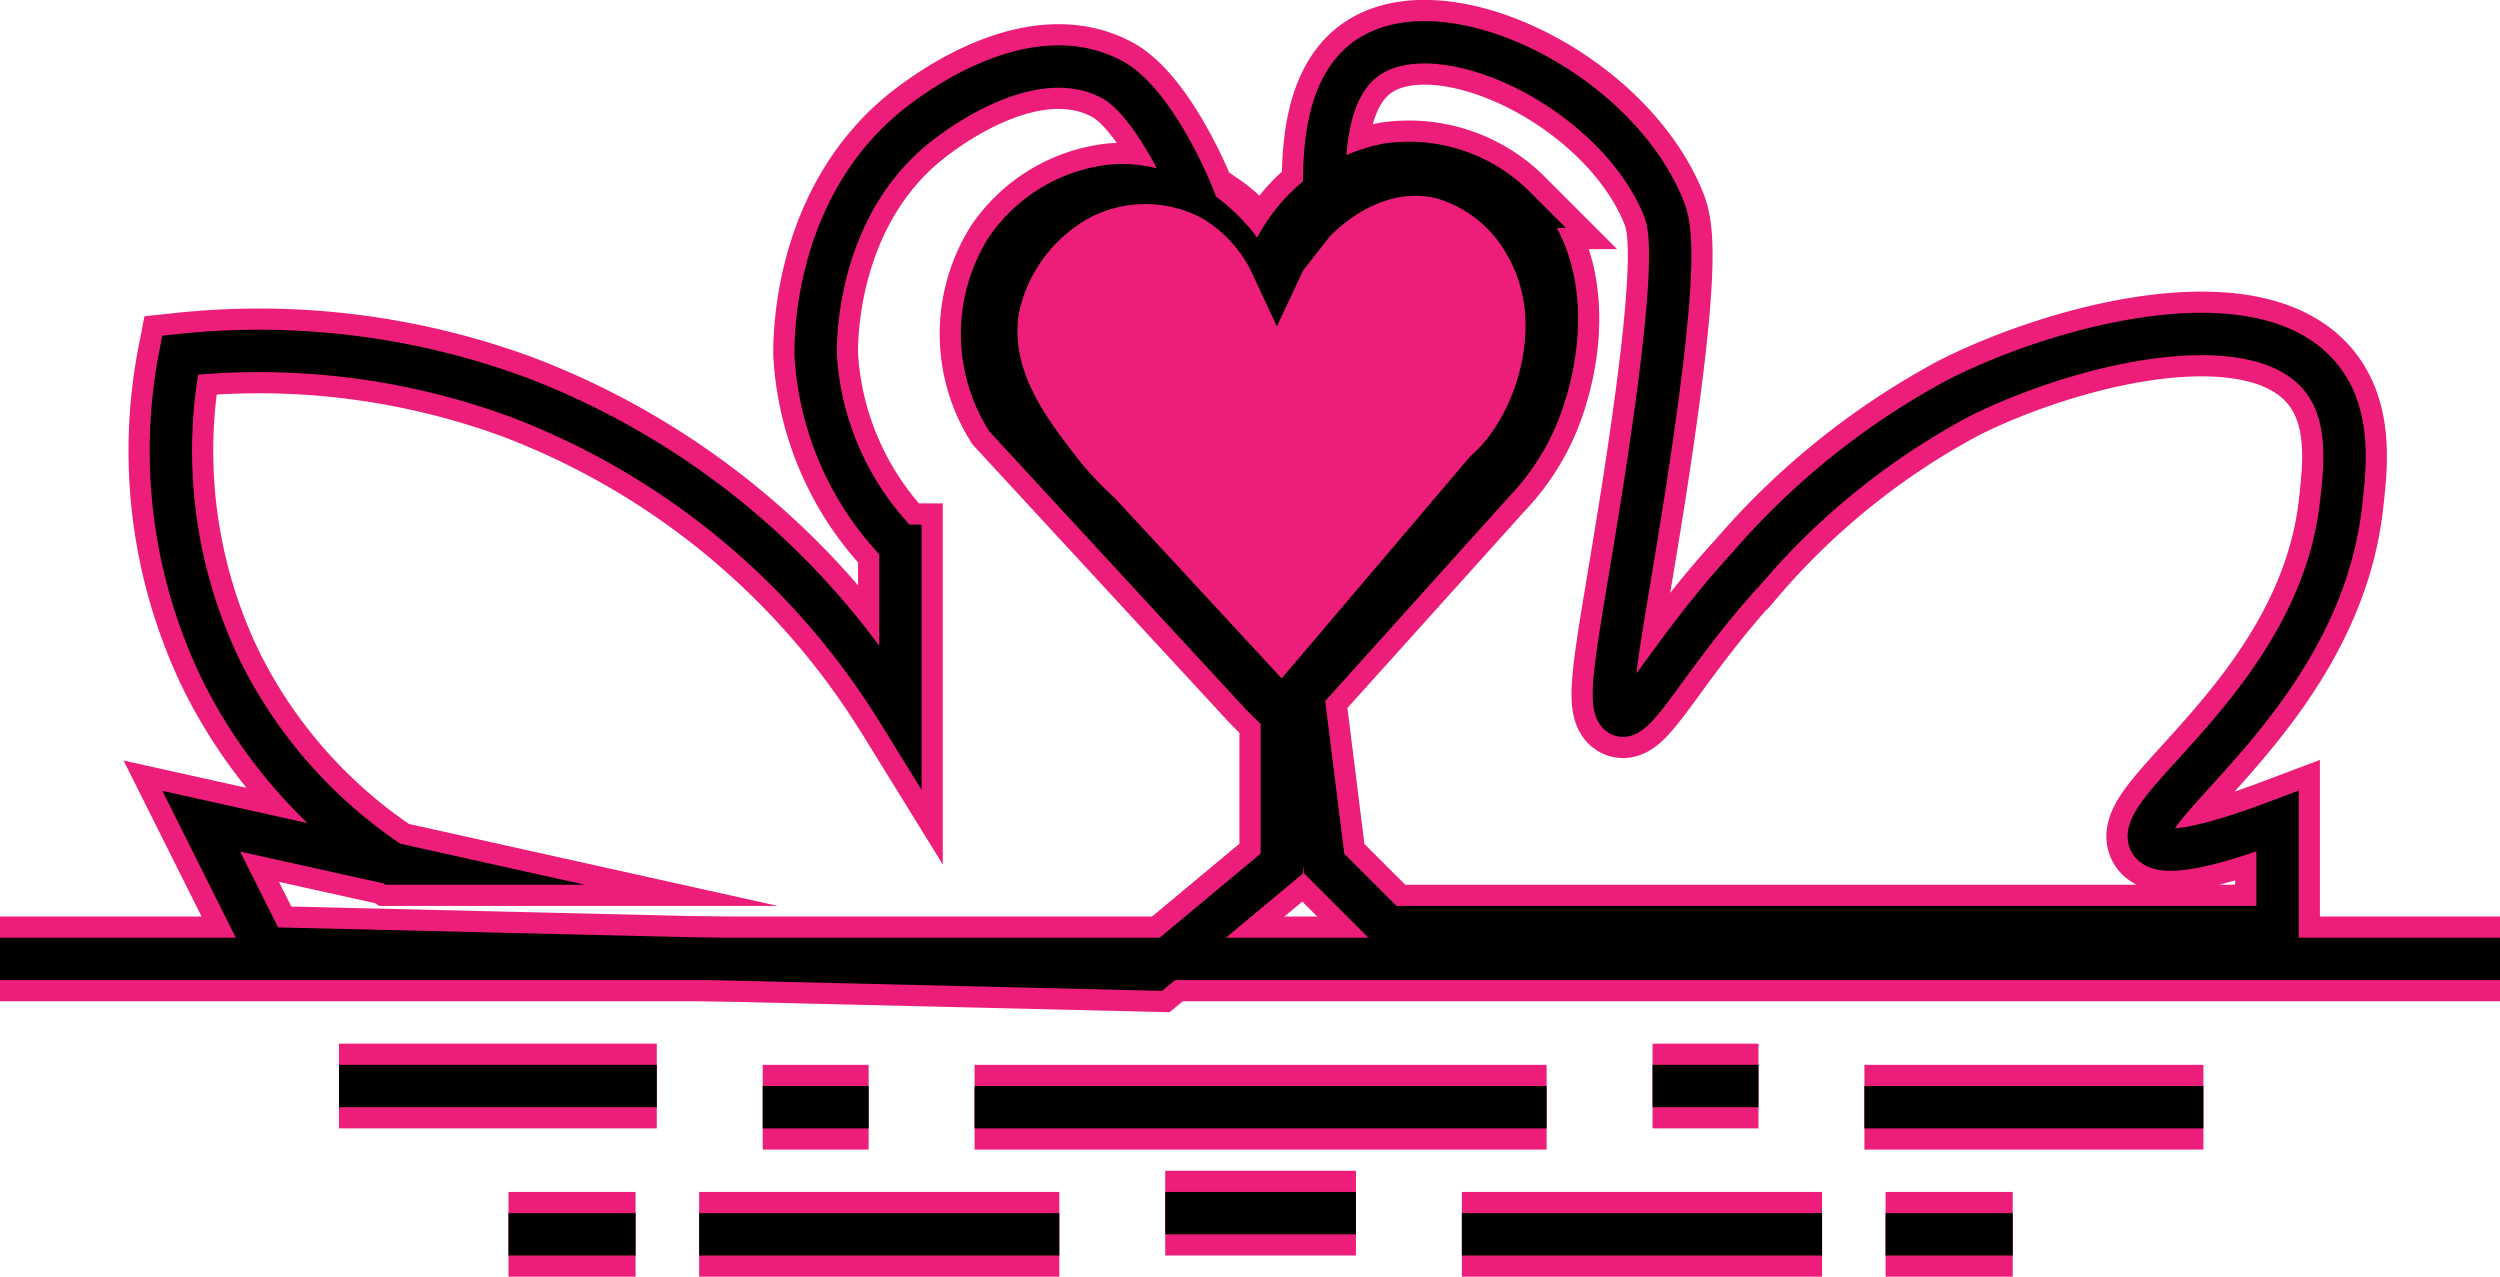 <svg xmlns="http://www.w3.org/2000/svg" viewBox="0 0 118 60.26"><defs><style>.cls-1,.cls-2{fill:none;}.cls-1{stroke:#ed1e79;stroke-width:4px;}.cls-1,.cls-2,.cls-3{stroke-miterlimit:10;}.cls-2,.cls-3{stroke:#000;}.cls-2{stroke-width:2px;}.cls-3{fill:#ed1e79;stroke-width:0.98px;}</style></defs><title>swan</title><g id="Layer_2" data-name="Layer 2"><g id="ICONS"><g id="swans"><g id="outline"><path class="cls-1" d="M62.5,8.76c0-1.77.14-4.68,2-6,3.48-2.48,11.68,1.4,14,7,.36.88.83,2.41-1,14-1.06,6.68-1.77,9.69-1,10s2.33-3,6-7a34.81,34.81,0,0,1,10-8c5-2.5,13.84-4.76,17-1,1.48,1.76,1.2,4.23,1,6-1,9.14-10,14.39-9,16,.34.53,1.73.61,6-1v5h-42l-3-3-1-8,9-10a10.31,10.31,0,0,0,2-3c1.06-2.45,1.9-7.1-1-10a7.07,7.07,0,0,0-6-2,7.57,7.57,0,0,0-6,6,7,7,0,0,0-1-2c-.24-.32-2.44-3.26-6-3a6.93,6.93,0,0,0-5,3,7.55,7.55,0,0,0,0,8l12,13,1,1v7l-6,5-42-1-3-6,9,2a23.44,23.44,0,0,1-8-9,23.76,23.76,0,0,1-2-15,35.4,35.4,0,0,1,16,2A36.19,36.19,0,0,1,41.72,32.54c.31.47.57.88.78,1.22v-8a14,14,0,0,1-4-9c0-.32-.2-7.06,5-11,.74-.56,5.29-4,9-2,1.94,1.05,3.72,5.1,4,6"/><path class="cls-1" d="M61.08,12.52l1.28-1.64c.29-.31,2.57-2.7,5.55-2a6.12,6.12,0,0,1,3.7,3c1.7,3,.71,6.81-.93,9a7,7,0,0,1-.93,1L60.51,32.76,55,26.8l-2.78-3a14.5,14.5,0,0,1-1.85-2c-1.39-1.8-3.18-4.13-2.78-7a7.2,7.2,0,0,1,3.7-5,6.19,6.19,0,0,1,5.55,0c.24.13.48.29.48.29a6.59,6.59,0,0,1,2.1,2.34l.85,1.82Z"/><line class="cls-1" y1="45.26" x2="118" y2="45.26"/><line class="cls-1" x1="16" y1="51.26" x2="31" y2="51.26"/><line class="cls-1" x1="36" y1="52.26" x2="41" y2="52.26"/><line class="cls-1" x1="46" y1="52.26" x2="73" y2="52.26"/><line class="cls-1" x1="78" y1="51.26" x2="83" y2="51.26"/><line class="cls-1" x1="88" y1="52.26" x2="104" y2="52.26"/><line class="cls-1" x1="24" y1="58.26" x2="30" y2="58.26"/><line class="cls-1" x1="33" y1="58.26" x2="50" y2="58.26"/><line class="cls-1" x1="55" y1="57.26" x2="64" y2="57.26"/><line class="cls-1" x1="69" y1="58.26" x2="86" y2="58.26"/><line class="cls-1" x1="89" y1="58.26" x2="95" y2="58.26"/></g><path id="swans-2" data-name="swans" class="cls-2" d="M62.5,8.76c0-1.77.14-4.68,2-6,3.48-2.48,11.68,1.4,14,7,.36.88.83,2.41-1,14-1.06,6.68-1.77,9.69-1,10s2.33-3,6-7a34.81,34.81,0,0,1,10-8c5-2.5,13.84-4.76,17-1,1.48,1.76,1.2,4.23,1,6-1,9.14-10,14.39-9,16,.34.53,1.73.61,6-1v5h-42l-3-3-1-8,9-10a10.31,10.31,0,0,0,2-3c1.06-2.45,1.9-7.1-1-10a7.07,7.07,0,0,0-6-2,7.57,7.57,0,0,0-6,6,7,7,0,0,0-1-2c-.24-.32-2.44-3.26-6-3a6.93,6.93,0,0,0-5,3,7.55,7.55,0,0,0,0,8l12,13,1,1v7l-6,5-42-1-3-6,9,2a23.44,23.44,0,0,1-8-9,23.76,23.76,0,0,1-2-15,35.4,35.4,0,0,1,16,2A36.19,36.19,0,0,1,41.72,32.54c.31.47.57.88.78,1.22v-8a14,14,0,0,1-4-9c0-.32-.2-7.06,5-11,.74-.56,5.29-4,9-2,1.94,1.05,3.72,5.1,4,6"/><path id="heart" class="cls-3" d="M61.08,12.52l1.28-1.64c.29-.31,2.57-2.7,5.55-2a6.12,6.12,0,0,1,3.7,3c1.7,3,.71,6.81-.93,9a7,7,0,0,1-.93,1L60.51,32.76,55,26.8l-2.78-3a14.5,14.5,0,0,1-1.85-2c-1.39-1.8-3.18-4.13-2.78-7a7.2,7.2,0,0,1,3.7-5,6.19,6.19,0,0,1,5.55,0c.24.13.48.29.48.29a6.59,6.59,0,0,1,2.1,2.34l.85,1.82Z"/><g id="water_lines" data-name="water lines"><line class="cls-2" y1="45.26" x2="118" y2="45.26"/><line class="cls-2" x1="16" y1="51.26" x2="31" y2="51.26"/><line class="cls-2" x1="46" y1="52.26" x2="73" y2="52.26"/><line class="cls-2" x1="36" y1="52.26" x2="41" y2="52.26"/><line class="cls-2" x1="78" y1="51.26" x2="83" y2="51.26"/><line class="cls-2" x1="88" y1="52.26" x2="104" y2="52.26"/><line class="cls-2" x1="24" y1="58.26" x2="30" y2="58.26"/><line class="cls-2" x1="33" y1="58.26" x2="50" y2="58.26"/><line class="cls-2" x1="55" y1="57.26" x2="64" y2="57.26"/><line class="cls-2" x1="69" y1="58.26" x2="86" y2="58.26"/><line class="cls-2" x1="89" y1="58.26" x2="95" y2="58.26"/></g></g></g></g></svg>
